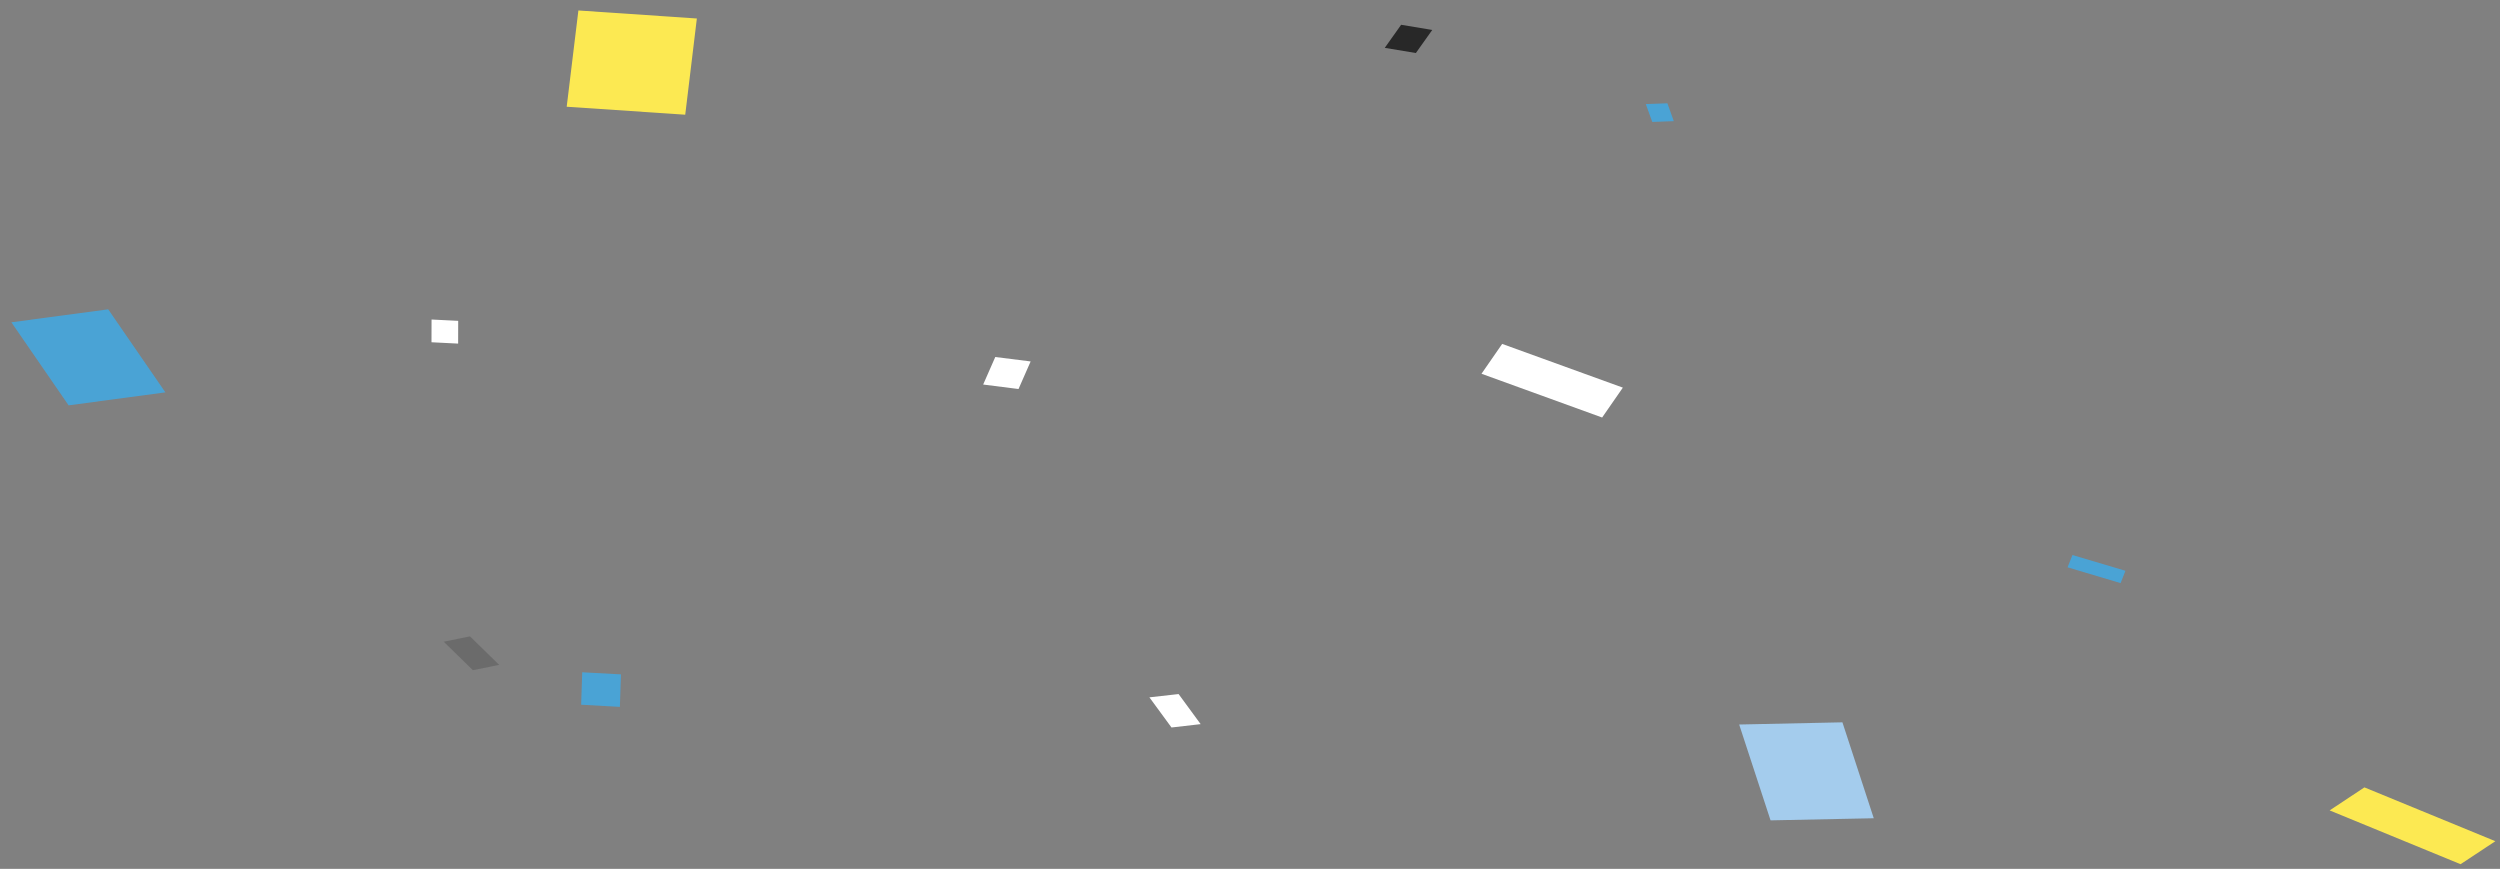 <svg xmlns="http://www.w3.org/2000/svg" width="395.844" height="137.57" viewBox="0 0 395.844 137.57">
  <rect x="0" y="0" width="395.844" height="137.57" fill="#808080" stroke="none"/>
  <g id="グループ_207" data-name="グループ 207" transform="translate(40.171 0.879) rotate(9)">
    <path id="パス_991" data-name="パス 991" d="M0,4.462,4.865,0,26.678,5.172l-4.87,4.46Z" transform="translate(344.589 69.988)" fill="#fce952"/>
    <path id="パス_994" data-name="パス 994" d="M0,4.43,14.818,0l11,11.571L11.006,16Z" transform="translate(-30.051 51.108)" fill="#4aa3d5"/>
    <path id="パス_995" data-name="パス 995" d="M0,2.9,7.283,17.112l16.088-2.887L16.094,0Z" transform="translate(250.117 72.743)" fill="#a4cced"/>
    <path id="パス_997" data-name="パス 997" d="M0,1.68.556,17.024l18.734-1.69L18.725,0Z" transform="translate(50.899 -8.952)" fill="#fce952"/>
    <path id="パス_998" data-name="パス 998" d="M0,5.18,19.95,9.036l2.5-5.187L2.494,0Z" transform="translate(201.133 21.991)" fill="#fff"/>
    <path id="パス_999" data-name="パス 999" d="M0,4.788l5.64-.175L6.853,0,1.212.183Z" transform="translate(123.466 36.412)" fill="#fff"/>
    <path id="パス_1000" data-name="パス 1000" d="M0,.631l.636,5.1L6.748,5.11,6.109,0Z" transform="translate(67.89 95.5)" fill="#4aa3d5"/>
    <path id="パス_1001" data-name="パス 1001" d="M0,2.042,8.683,3.2l.453-2.049L.46,0Z" transform="translate(297.581 40.882)" fill="#4aa3d5"/>
    <path id="パス_1002" data-name="パス 1002" d="M0,1.487,5.267,5.216,9.25,3.738,3.977,0Z" transform="translate(45.472 93.294)" fill="#6b6b6b"/>
    <path id="パス_1003" data-name="パス 1003" d="M4.8,2.635,3.353,0,0,.659,1.452,3.291Z" transform="translate(220.15 -19.731)" fill="#4aa3d5"/>
    <path id="パス_1004" data-name="パス 1004" d="M0,.453.554,4.011l4.2-.45L4.2,0Z" transform="translate(35.59 44.243)" fill="#fff"/>
    <path id="パス_1005" data-name="パス 1005" d="M0,4.015,1.989,0,6.984.038,4.991,4.054Z" transform="translate(177.931 -25.414)" fill="#282828"/>
    <path id="パス_1006" data-name="パス 1006" d="M4.2,5.406,0,1.237,4.484,0,8.678,4.159Z" transform="translate(157.213 84.764)" fill="#fff"/>
  </g>
</svg>
